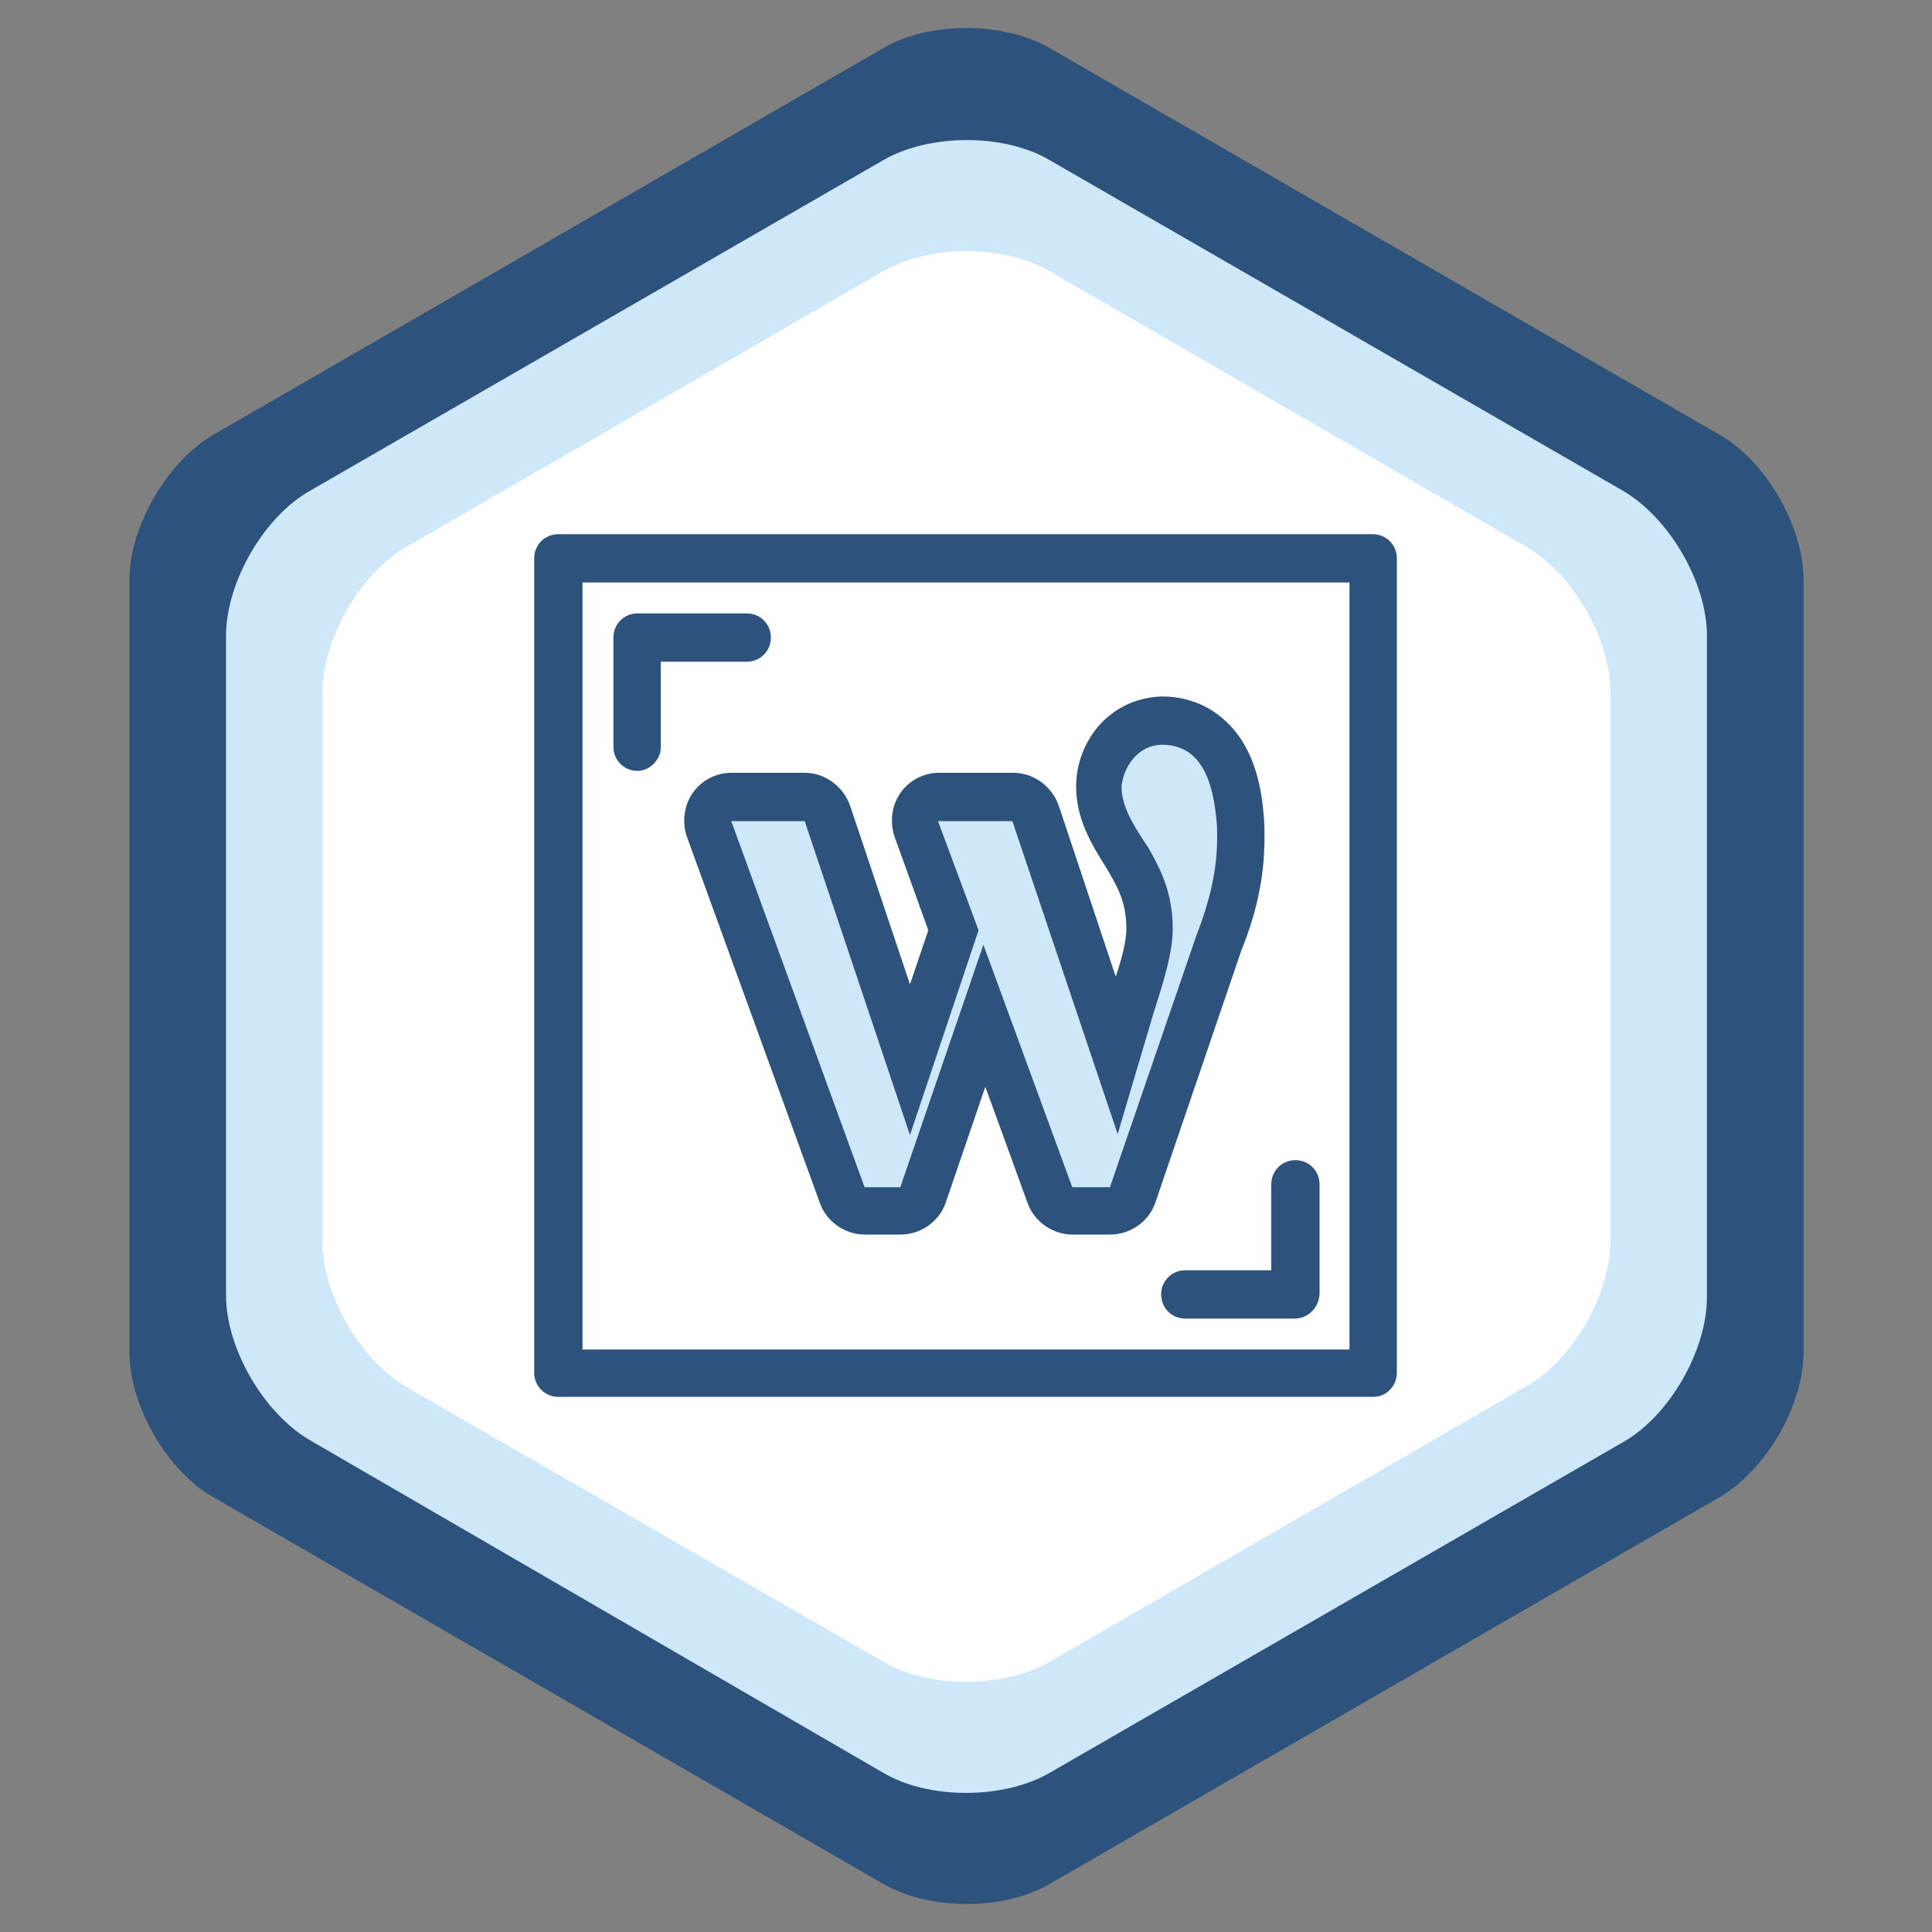 <?xml version="1.0" encoding="utf-8"?>
<!-- Generator: Adobe Illustrator 22.0.1, SVG Export Plug-In . SVG Version: 6.00 Build 0)  -->
<svg version="1.1" id="Layer_1" xmlns="http://www.w3.org/2000/svg" xmlns:xlink="http://www.w3.org/1999/xlink" x="0px" y="0px"
	 viewBox="0 0 200 200" style="enable-background:new 0 0 200 200;" xml:space="preserve">
<rect x="0" y="0" width="200" height="200" fill="#808080" stroke="none"/>
<style type="text/css">
	.st0{fill:#2D527C;}
	.st1{fill:#CEE8FA;}
	.st2{fill:#FFFFFF;}
</style>
<path class="st0" d="M22.1,45c-4.8,2.8-8.7,9.5-8.7,15v80c0,5.5,3.9,12.3,8.7,15l69.3,40c4.8,2.8,12.6,2.8,17.3,0l69.3-40
	c4.8-2.8,8.7-9.5,8.7-15V60c0-5.5-3.9-12.3-8.7-15L108.7,5c-4.8-2.8-12.6-2.8-17.3,0L22.1,45z"/>
<path class="st1" d="M32.1,149.1c-4.8-2.8-8.7-9.5-8.7-15V65.8c0-5.5,3.9-12.3,8.7-15l59.3-34.2c4.8-2.8,12.6-2.8,17.3,0l59.3,34.2
	c4.8,2.8,8.7,9.5,8.7,15v68.5c0,5.5-3.9,12.3-8.7,15l-59.3,34.2c-4.8,2.8-12.6,2.8-17.3,0L32.1,149.1z"/>
<path class="st2" d="M42.1,143.6c-4.8-2.8-8.7-9.5-8.7-15v-57c0-5.5,3.9-12.3,8.7-15l49.3-28.5c4.8-2.8,12.6-2.8,17.3,0l49.3,28.5
	c4.8,2.8,8.7,9.5,8.7,15v56.9c0,5.5-3.9,12.3-8.7,15l-49.3,28.5c-4.8,2.8-12.6,2.8-17.3,0L42.1,143.6z"/>
<path d="M100,100"/>
<g>
	<path class="st1" d="M111,125.4c-1,0-2-0.6-2.3-1.6l-6.8-18.6l-6.4,18.6c-0.3,1-1.3,1.7-2.3,1.7h-3.7c-1,0-2-0.6-2.3-1.6l-13.8-38
		c-0.3-0.8-0.2-1.6,0.3-2.3c0.5-0.7,1.2-1.1,2-1.1h7.6c1.1,0,2,0.7,2.3,1.7l8.6,25.5l4.5-13.4l-3.8-10.5c-0.3-0.8-0.2-1.6,0.3-2.3
		c0.5-0.7,1.2-1.1,2-1.1h7.7c1.1,0,2,0.7,2.3,1.7l8.4,25c0,0,1.3-4.4,1.3-4.4l0.2-0.7c1.1-3.5,1.9-6,1.9-8.1c0-3-1-5.1-2.1-7
		l-0.3-0.5c-1.4-2.3-2.7-4.4-2.7-7.1c0-3.2,2.4-6.7,6.4-6.8c0,0,0,0,0.1,0c3.3,0,7.3,1.7,8.1,9.8c0.1,0.8,0.1,1.6,0.1,2.3
		c0,3.5-0.7,7-2.3,10.9l-9,26.2c-0.3,1-1.3,1.7-2.3,1.7L111,125.4L111,125.4z"/>
	<g>
		<path class="st0" d="M120.3,77.1c3.3,0,5.1,2.5,5.6,7.5c0.1,0.8,0.1,1.4,0.1,2.1c0,3.2-0.7,6.4-2.1,10l0,0l-9,26.2H111l-9.2-25.1
			l-8.6,25.1h-3.7L75.7,85h7.6l10.9,32.5l7.1-21.2L97.1,85h7.7l10.9,32.4l3.5-11.8l0.2-0.7c1.2-3.7,2-6.4,2-8.8
			c0-3.7-1.3-6.2-2.5-8.3l-0.4-0.6c-1.3-2-2.4-3.8-2.4-5.8C116.3,79.4,117.8,77.1,120.3,77.1 M120.3,72.1c0,0-0.1,0-0.1,0
			c-2.6,0.1-4.9,1.2-6.6,3.2c-1.4,1.7-2.2,3.9-2.2,6.1c0,3.4,1.6,6,3.1,8.4l0.3,0.5c1,1.7,1.8,3.3,1.8,5.8c0,1.3-0.4,2.9-1.1,5
			l-5.9-17.7c-0.7-2-2.6-3.4-4.7-3.4h-7.7c-1.6,0-3.1,0.8-4,2.1c-0.9,1.3-1.1,3-0.6,4.5l3.5,9.7l-1.9,5.6L88,83.4
			c-0.7-2-2.6-3.4-4.7-3.4h-7.6c-1.6,0-3.1,0.8-4,2.1c-0.9,1.3-1.1,3-0.6,4.5l13.8,38c0.7,1.9,2.6,3.2,4.6,3.2h3.7
			c2.1,0,4-1.3,4.7-3.3l4.1-12l4.4,12.1c0.7,1.9,2.6,3.2,4.6,3.2h3.9c2.1,0,4-1.3,4.7-3.3l8.9-26.1c1.7-4.2,2.4-7.9,2.4-11.7
			c0-0.8,0-1.6-0.1-2.5c-0.3-3.5-1.2-6.2-2.7-8.2C126.2,73.5,123.5,72.1,120.3,72.1L120.3,72.1z"/>
		<path class="st0" d="M66,79.8c-1.4,0-2.5-1.1-2.5-2.5V66c0-1.4,1.1-2.5,2.5-2.5h11.3c1.4,0,2.5,1.1,2.5,2.5s-1.1,2.5-2.5,2.5h-8.9
			v8.9C68.4,78.6,67.3,79.8,66,79.8z"/>
		<path class="st0" d="M134,136.5h-11.3c-1.4,0-2.5-1.1-2.5-2.5c0-1.4,1.1-2.5,2.5-2.5h8.9v-8.9c0-1.4,1.1-2.5,2.5-2.5
			c1.4,0,2.5,1.1,2.5,2.5V134C136.5,135.4,135.4,136.5,134,136.5z"/>
		<path class="st0" d="M142.2,144.6H57.8c-1.4,0-2.5-1.1-2.5-2.5V57.8c0-1.4,1.1-2.5,2.5-2.5h84.3c1.4,0,2.5,1.1,2.5,2.5v84.3
			C144.6,143.5,143.5,144.6,142.2,144.6z M60.3,139.7h79.4V60.3H60.3V139.7z"/>
	</g>
</g>
</svg>
